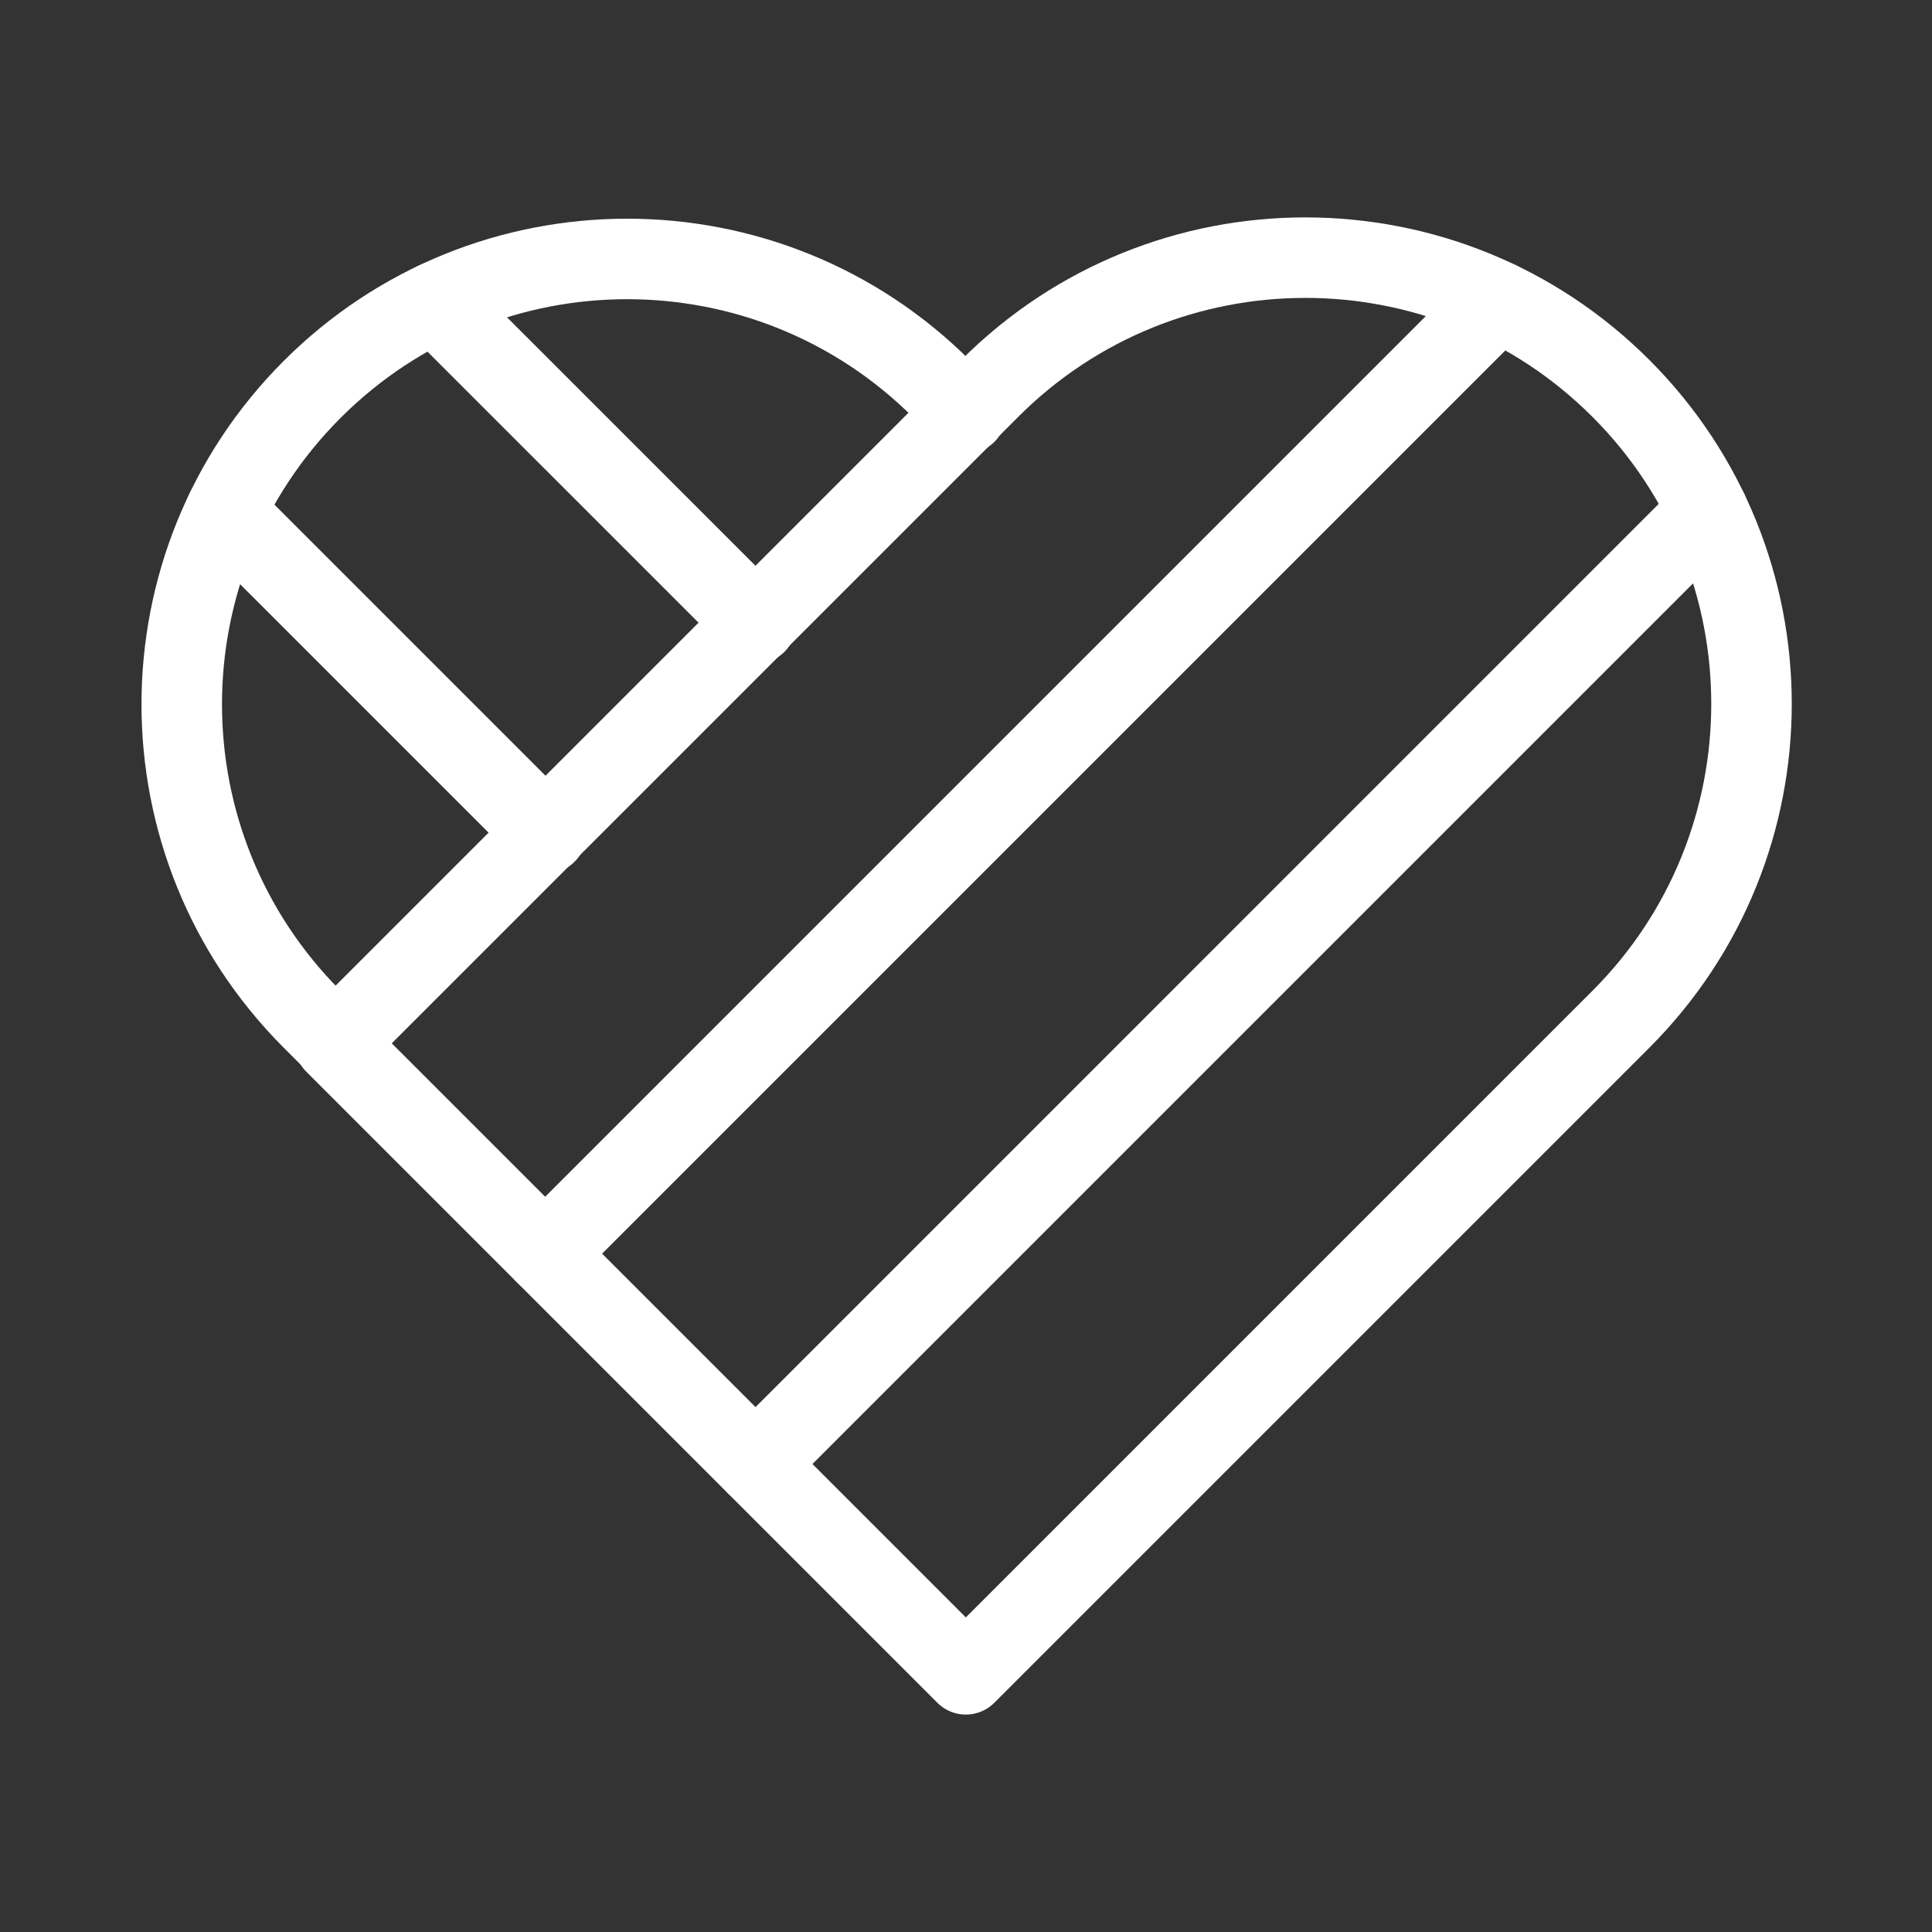 <?xml version="1.0" encoding="UTF-8"?><svg id="b" xmlns="http://www.w3.org/2000/svg" viewBox="0 0 48 48"><rect x="0" y="0" width="48" height="48" fill="#333333" stroke="none"/><defs><style>.c{stroke-width:2px;fill:none;stroke:#fff;stroke-linecap:round;stroke-linejoin:round;}</style></defs><path class="c" d="m24,10.269l-.595-.595c-4.321-4.321-11.327-4.321-15.649,0h0c-4.321,4.321-4.321,11.327,0,15.649l.595.595"/><path class="c" d="m39.673,25.921l.596-.596c4.329-4.329,4.329-11.348,0-15.677h0c-4.329-4.329-11.348-4.329-15.677,0l-.596.596s-15.677,15.677-15.677,15.677l15.677,15.677,15.677-15.677h0Z"/><line class="c" x1="13.545" y1="31.147" x2="37.21" y2="7.482"/><line class="c" x1="42.436" y1="12.707" x2="18.771" y2="36.373"/><line class="c" x1="13.568" y1="20.702" x2="5.594" y2="12.728"/><line class="c" x1="10.81" y1="7.512" x2="18.784" y2="15.485"/></svg>